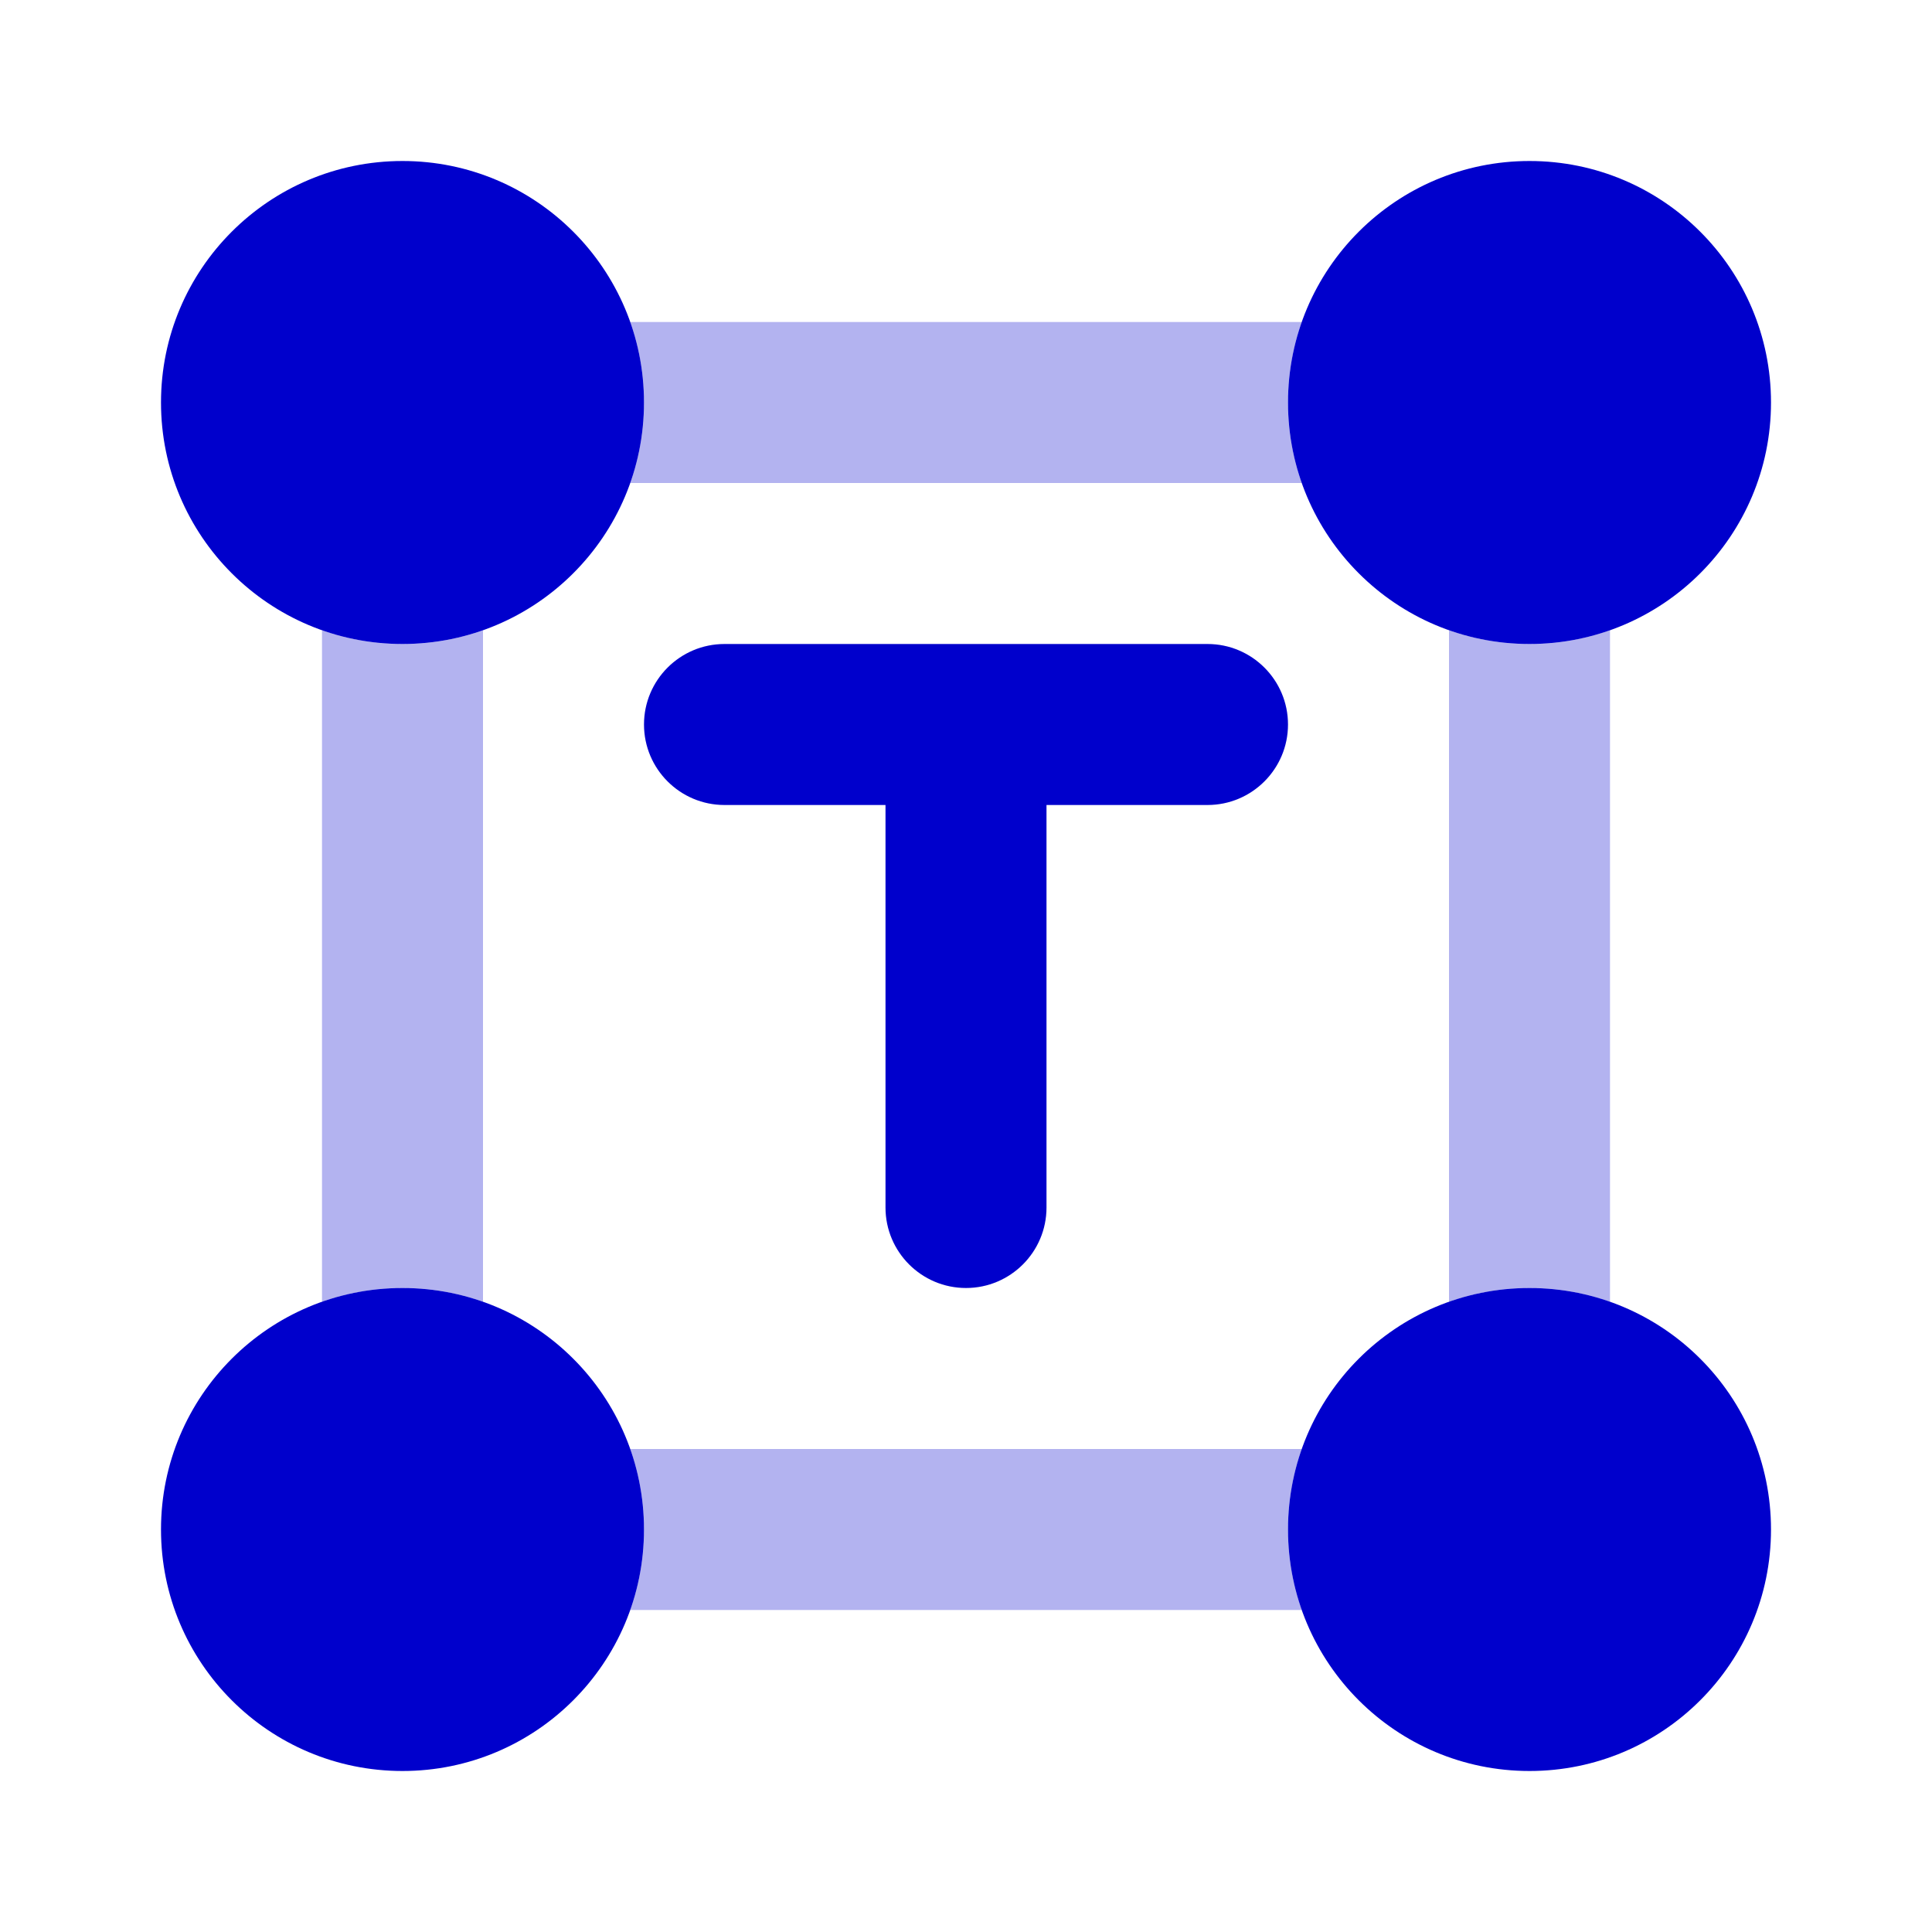 <svg width="24" height="24" viewBox="0 0 24 24" fill="none" xmlns="http://www.w3.org/2000/svg">
<g opacity="0.3">
<path d="M4 7.829V16.171C4.313 16.06 4.649 16 5 16C5.351 16 5.687 16.06 6 16.171V7.829C5.687 7.94 5.351 8 5 8C4.649 8 4.313 7.94 4 7.829Z" fill="#0000CC"/>
<path d="M7.829 6H16.171C16.06 5.687 16 5.351 16 5C16 4.649 16.06 4.313 16.171 4H7.829C7.94 4.313 8 4.649 8 5C8 5.351 7.94 5.687 7.829 6Z" fill="#0000CC"/>
<path d="M20 7.829C19.687 7.94 19.351 8 19 8C18.649 8 18.313 7.94 18 7.829V16.171C18.313 16.06 18.649 16 19 16C19.351 16 19.687 16.06 20 16.171V7.829Z" fill="#0000CC"/>
<path d="M16.171 20C16.06 19.687 16 19.351 16 19C16 18.649 16.06 18.313 16.171 18H7.829C7.94 18.313 8 18.649 8 19C8 19.351 7.94 19.687 7.829 20H16.171Z" fill="#0000CC"/>
</g>
<path d="M8 5C8 6.657 6.657 8 5 8C3.343 8 2 6.657 2 5C2 3.343 3.343 2 5 2C6.657 2 8 3.343 8 5Z" fill="#0000CC"/>
<path d="M22 5C22 6.657 20.657 8 19 8C17.343 8 16 6.657 16 5C16 3.343 17.343 2 19 2C20.657 2 22 3.343 22 5Z" fill="#0000CC"/>
<path d="M19 22C20.657 22 22 20.657 22 19C22 17.343 20.657 16 19 16C17.343 16 16 17.343 16 19C16 20.657 17.343 22 19 22Z" fill="#0000CC"/>
<path d="M8 19C8 20.657 6.657 22 5 22C3.343 22 2 20.657 2 19C2 17.343 3.343 16 5 16C6.657 16 8 17.343 8 19Z" fill="#0000CC"/>
<path d="M8 9C8 8.448 8.448 8 9 8H15C15.552 8 16 8.448 16 9C16 9.552 15.552 10 15 10H13V15C13 15.552 12.552 16 12 16C11.448 16 11 15.552 11 15V10H9C8.448 10 8 9.552 8 9Z" fill="#0000CC"/>
</svg>
